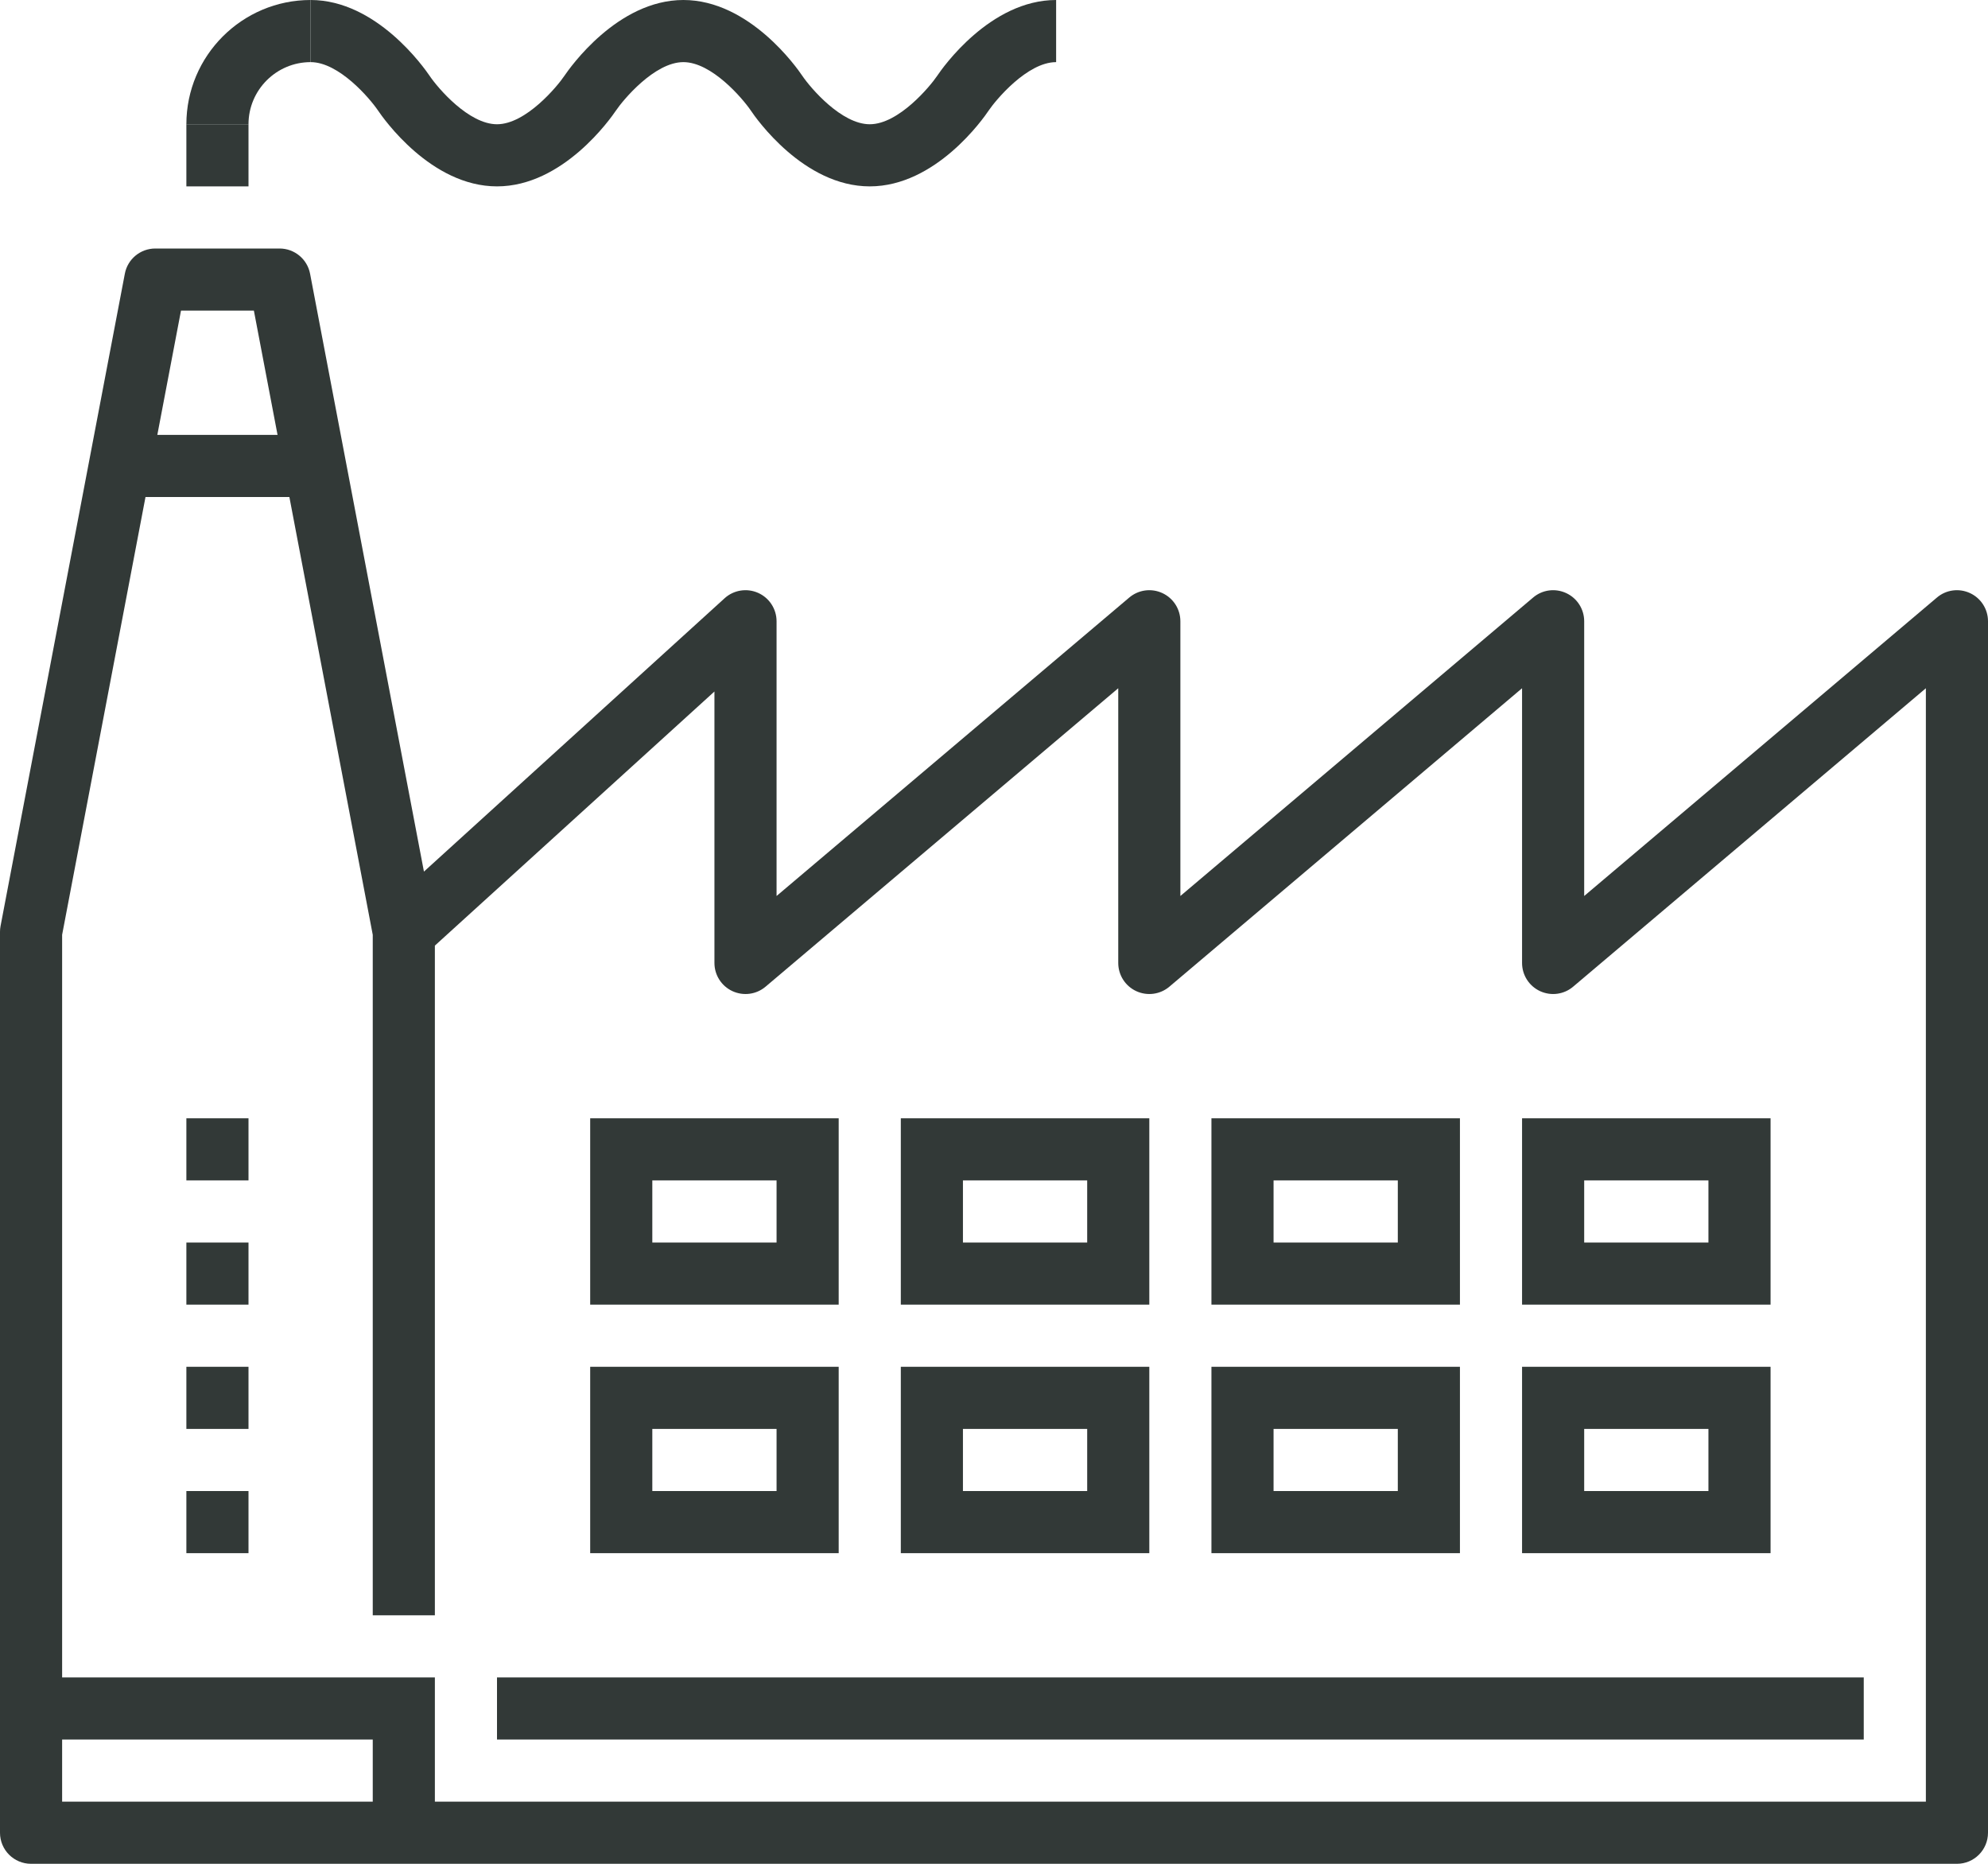 <?xml version="1.0" encoding="UTF-8"?>
<svg width="48px" height="45px" viewBox="0 0 48 45" version="1.1" xmlns="http://www.w3.org/2000/svg" xmlns:xlink="http://www.w3.org/1999/xlink">
    <!-- Generator: Sketch 48.2 (47327) - http://www.bohemiancoding.com/sketch -->
    <title>Untitled</title>
    <desc>Created with Sketch.</desc>
    <defs></defs>
    <g id="Page-1" stroke="none" stroke-width="1" fill="none" fill-rule="evenodd">
        <g id="Group" fill="#323937">
            <path d="M1.5,43.5 L46.5,43.5 L46.5,16.617 L37.984,23.822 C37.762,24.011 37.45,24.053 37.184,23.93 C36.919,23.807 36.75,23.542 36.75,23.25 L36.75,16.617 L28.235,23.822 C28.012,24.011 27.7,24.053 27.434,23.93 C27.169,23.807 27,23.542 27,23.25 L27,16.617 L18.485,23.822 C18.262,24.011 17.951,24.053 17.684,23.93 C17.419,23.807 17.25,23.542 17.25,23.25 L17.25,16.696 L10.5,22.831 L10.5,39 L9,39 L9,22.57 L6.13,7.5 L4.37,7.5 L1.5,22.57 L1.5,43.5 Z M47.25,45 L0.75,45 C0.335,45 0,44.664 0,44.25 L0,22.5 C0,22.453 0.004,22.406 0.013,22.36 L3.014,6.61 C3.08,6.256 3.39,6 3.75,6 L6.75,6 C7.11,6 7.42,6.256 7.487,6.61 L10.236,21.044 L17.495,14.445 C17.714,14.245 18.032,14.194 18.303,14.314 C18.575,14.434 18.75,14.703 18.75,15 L18.75,21.633 L27.265,14.428 C27.488,14.239 27.799,14.196 28.066,14.32 C28.331,14.443 28.5,14.708 28.5,15 L28.5,21.633 L37.016,14.428 C37.237,14.239 37.549,14.196 37.816,14.32 C38.081,14.443 38.25,14.708 38.25,15 L38.25,21.633 L46.766,14.428 C46.987,14.239 47.299,14.196 47.566,14.32 C47.831,14.443 48,14.708 48,15 L48,44.25 C48,44.664 47.665,45 47.25,45 Z" id="Fill-690"></path>
            <path d="M21,4.5 C19.404,4.5 18.253,2.856 18.128,2.668 C17.922,2.366 17.18,1.5 16.5,1.5 C15.8,1.5 15.038,2.422 14.873,2.668 C14.746,2.856 13.596,4.5 12,4.5 C10.404,4.5 9.254,2.856 9.127,2.668 C8.922,2.366 8.18,1.5 7.5,1.5 L7.5,0 C9.096,0 10.246,1.644 10.373,1.831 C10.578,2.134 11.32,3 12,3 C12.7,3 13.462,2.078 13.627,1.831 C13.754,1.644 14.904,0 16.5,0 C18.096,0 19.247,1.644 19.372,1.831 C19.578,2.134 20.32,3 21,3 C21.7,3 22.462,2.078 22.628,1.831 C22.753,1.644 23.904,0 25.5,0 L25.5,1.5 C24.8,1.5 24.038,2.422 23.872,2.668 C23.747,2.856 22.596,4.5 21,4.5" id="Fill-691"></path>
            <path d="M6,3 L4.5,3 C4.5,1.345 5.846,0 7.5,0 L7.5,1.5 C6.673,1.5 6,2.173 6,3" id="Fill-692"></path>
            <polygon id="Fill-693" points="4.5 4.5 6 4.5 6 3 4.5 3"></polygon>
            <polygon id="Fill-694" points="4.5 34.5 6 34.5 6 33 4.5 33"></polygon>
            <polygon id="Fill-695" points="4.5 37.5 6 37.5 6 36 4.5 36"></polygon>
            <polygon id="Fill-696" points="4.5 31.5 6 31.5 6 30 4.5 30"></polygon>
            <polygon id="Fill-697" points="4.5 28.5 6 28.5 6 27 4.5 27"></polygon>
            <path d="M15.75,30 L18.75,30 L18.75,28.5 L15.75,28.5 L15.75,30 Z M14.25,31.5 L20.25,31.5 L20.25,27 L14.25,27 L14.25,31.5 Z" id="Fill-698"></path>
            <path d="M15.75,36 L18.75,36 L18.75,34.5 L15.75,34.5 L15.75,36 Z M14.25,37.5 L20.25,37.5 L20.25,33 L14.25,33 L14.25,37.5 Z" id="Fill-699"></path>
            <path d="M23.25,30 L26.25,30 L26.25,28.5 L23.25,28.5 L23.25,30 Z M21.75,31.5 L27.75,31.5 L27.75,27 L21.75,27 L21.75,31.5 Z" id="Fill-700"></path>
            <path d="M23.25,36 L26.25,36 L26.25,34.5 L23.25,34.5 L23.25,36 Z M21.75,37.5 L27.75,37.5 L27.75,33 L21.75,33 L21.75,37.5 Z" id="Fill-701"></path>
            <path d="M30.75,30 L33.75,30 L33.75,28.5 L30.75,28.5 L30.75,30 Z M29.25,31.5 L35.25,31.5 L35.25,27 L29.25,27 L29.25,31.5 Z" id="Fill-702"></path>
            <path d="M30.75,36 L33.75,36 L33.75,34.5 L30.75,34.5 L30.75,36 Z M29.25,37.5 L35.25,37.5 L35.25,33 L29.25,33 L29.25,37.5 Z" id="Fill-703"></path>
            <path d="M38.25,30 L41.25,30 L41.25,28.5 L38.25,28.5 L38.25,30 Z M36.75,31.5 L42.75,31.5 L42.75,27 L36.75,27 L36.75,31.5 Z" id="Fill-704"></path>
            <path d="M38.25,36 L41.25,36 L41.25,34.5 L38.25,34.5 L38.25,36 Z M36.75,37.5 L42.75,37.5 L42.75,33 L36.75,33 L36.75,37.5 Z" id="Fill-705"></path>
            <polygon id="Fill-706" points="12 42 45 42 45 40.5 12 40.5"></polygon>
            <polygon id="Fill-707" points="3 12 7.5 12 7.5 10.5 3 10.5"></polygon>
            <polyline id="Fill-708" points="10.5 44.25 9 44.25 9 42 0.75 42 0.75 40.5 10.5 40.5 10.5 44.25"></polyline>
        </g>
    </g>
</svg>